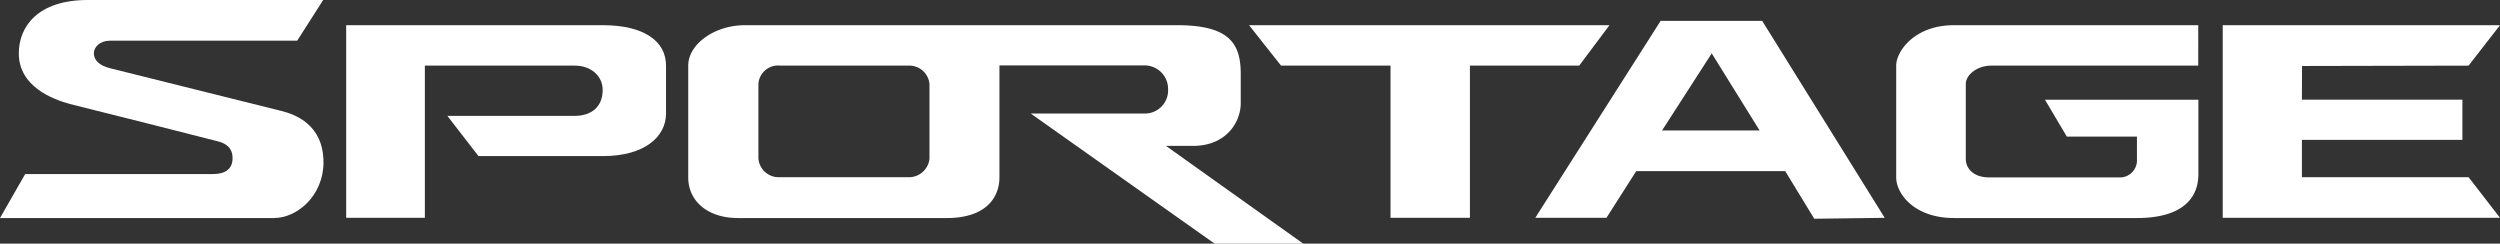 <svg id="c711ca2e-8e61-48b7-905b-c8b527ee9415" data-name="Layer 1" xmlns="http://www.w3.org/2000/svg" viewBox="0 0 352.35 34.33"><rect x="0" y="0" width="352.35" height="34.33" fill="#333333" stroke="none"/><title>sportage</title><path d="M45.55,0,41.89,5.73H15.57c-1.5,0-2.34.89-2.34,1.79s.68,1.7,2.29,2.1l24.07,6c2,.49,6,1.93,6,7.26,0,4.65-3.66,7.85-7,7.85H0l3.55-6.2H30c2.45,0,2.78-1.37,2.78-2.23s-.29-1.9-2-2.36c-2.32-.6-17.18-4.37-20.92-5.28C7.45,14,2.65,12.21,2.65,7.52,2.65,3.79,5.28,0,12.38,0Z" style="fill:#fff"/><path d="M48.79,3.55H84.95c5.83,0,8.92,2.26,8.92,5.7V16c0,3.21-2.93,6-8.92,6H67.44l-4.39-5.67H81c2.36,0,3.94-1.28,3.94-3.65,0-1.93-1.58-3.43-3.94-3.43H59.88V30.7H48.79Z" style="fill:#fff"/><polygon points="176.04 3.55 180.55 9.25 195.98 9.25 195.98 30.7 207.17 30.7 207.17 9.25 222.57 9.25 226.84 3.55 176.04 3.55" style="fill:#fff"/><path d="M145.27,16H161.4a3.26,3.26,0,0,0,3.23-3.41,3.31,3.31,0,0,0-3.23-3.37H140.86V25c0,2.83-1.9,5.73-7.42,5.73H104c-4.29,0-7-2.41-7-5.73V9.25c0-3,3.67-5.7,8-5.7h60.87c7.24,0,9,2.44,9,6.85v4.16c0,2.6-2,6-6.71,6h-3.83l19.35,13.78H171.19m-64.3-22.49V22.31a2.85,2.85,0,0,0,3,2.66h18A2.91,2.91,0,0,0,131,22.39V11.82A2.86,2.86,0,0,0,128,9.25h-18A2.78,2.78,0,0,0,106.89,11.83Z" style="fill:#fff"/><path d="M216.38,30.7,234.05,2.94h14.31L265.63,30.7l-9.93.13-4.09-6.71h-21l-4.2,6.58M241.25,7.52l-7,10.87H248Z" style="fill:#fff"/><path d="M288.22,14.06l3.08,5.19h9.88v3.14A2.42,2.42,0,0,1,299,25H280.32c-2.2,0-3.26-1.29-3.26-2.58V11.82c0-1.21,1.51-2.57,3.61-2.57h29.15V3.55H275.39c-5.58,0-8.14,3.7-8.14,5.7V25c0,2.23,2.45,5.73,8.18,5.73h25.76c5.92,0,8.65-2.43,8.65-6.2V14.06Z" style="fill:#fff"/><polygon points="313.27 30.7 313.27 3.55 352.35 3.55 347.92 9.25 324.45 9.3 324.43 14.05 347.05 14.05 347.05 19.71 324.43 19.71 324.43 24.97 347.92 24.97 352.35 30.7 313.27 30.7" style="fill:#fff"/></svg>